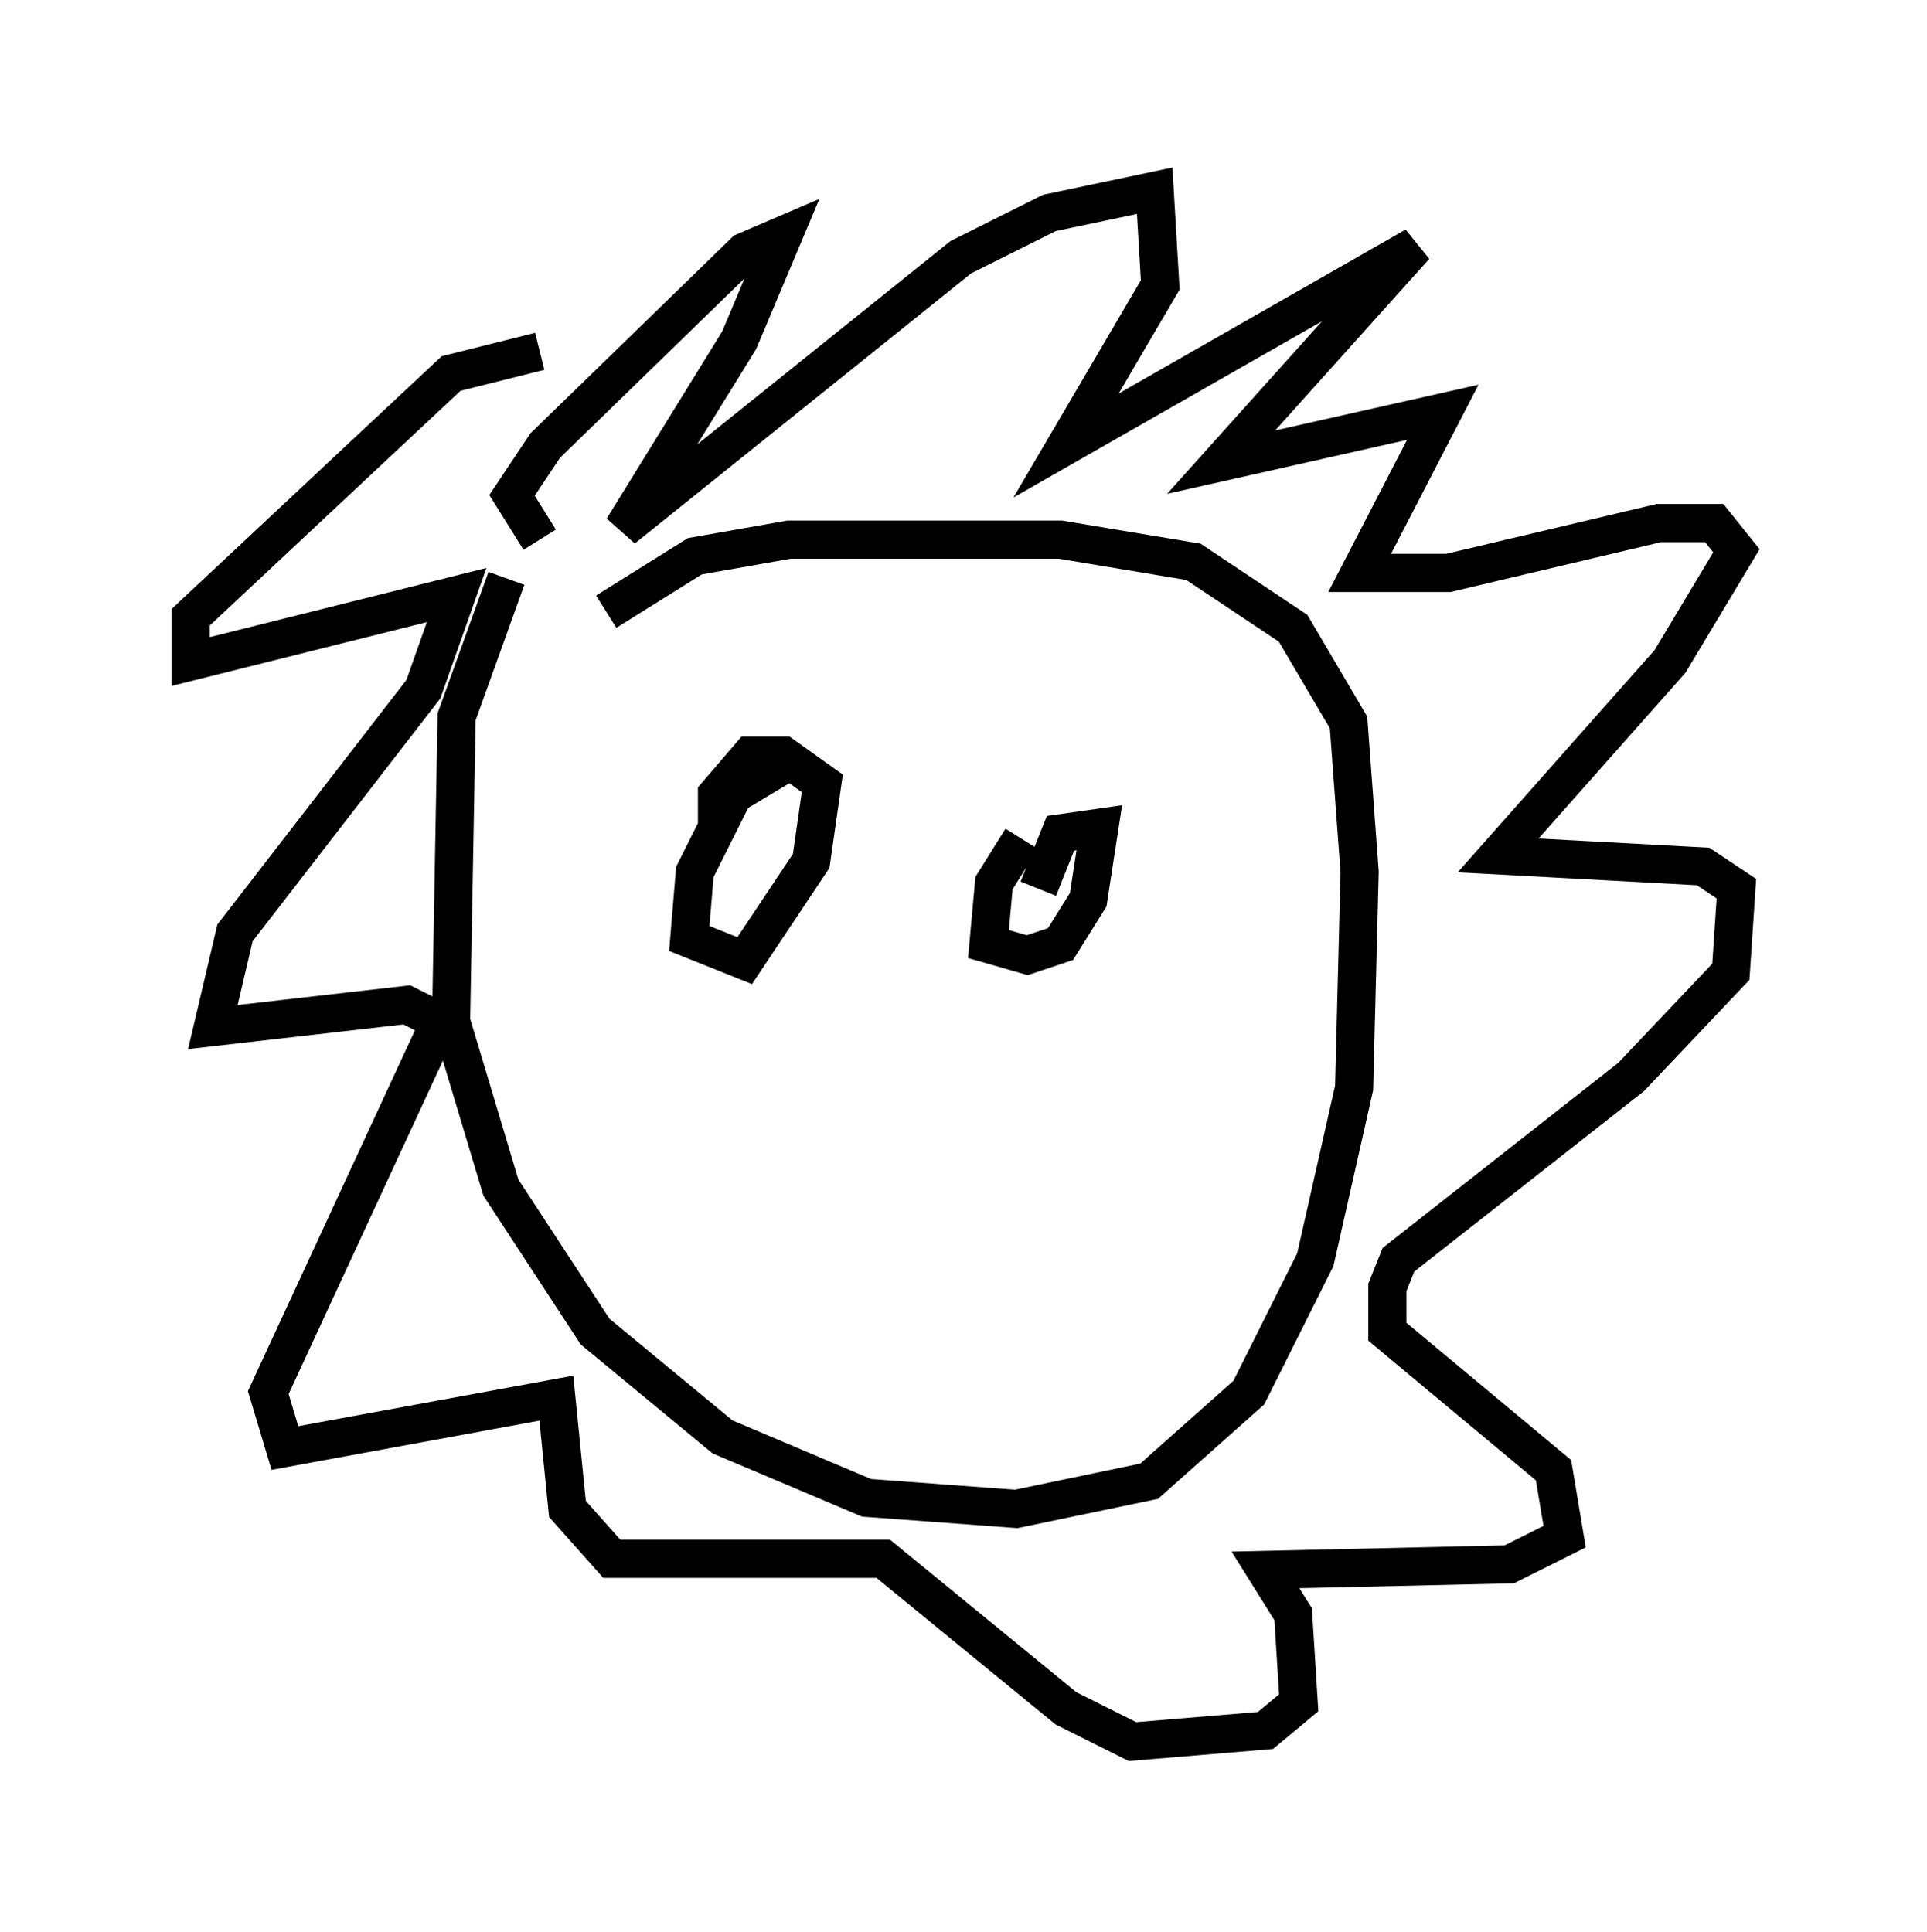 <?xml version="1.0" encoding="utf-8" ?>
<svg baseProfile="full" height="50.67" version="1.1" width="50.525" xmlns="http://www.w3.org/2000/svg" xmlns:ev="http://www.w3.org/2001/xml-events" xmlns:xlink="http://www.w3.org/1999/xlink"><defs /><rect fill="white" height="50.67" width="50.525" x="0" y="0" /><path d="M14.151, 14.441 m-0.872, 0.726 l-1.307, 3.631 -0.145, 7.989 l1.307, 4.358 2.469, 3.777 l3.341, 2.76 3.777, 1.598 l3.922, 0.291 3.486, -0.726 l2.615, -2.324 1.743, -3.486 l1.017, -4.503 0.145, -5.665 l-0.291, -3.922 -1.453, -2.469 l-2.615, -1.743 -3.486, -0.581 l-7.117, 0.0 -2.469, 0.436 l-2.324, 1.453 m-1.743, -1.888 l-0.726, -1.162 0.872, -1.307 l5.229, -5.084 1.017, -0.436 l-1.162, 2.76 -3.05, 4.939 l8.86, -7.117 2.324, -1.162 l2.76, -0.581 0.145, 2.469 l-2.469, 4.212 9.151, -5.229 l-5.084, 5.665 5.81, -1.307 l-2.179, 4.212 2.324, 0.0 l5.52, -1.307 1.453, 0.0 l0.581, 0.726 -1.743, 2.905 l-4.503, 5.084 5.374, 0.291 l0.872, 0.581 -0.145, 2.179 l-2.615, 2.76 -6.101, 4.793 l-0.291, 0.726 0.0, 1.162 l4.358, 3.631 0.291, 1.743 l-1.453, 0.726 -6.391, 0.145 l0.726, 1.162 0.145, 2.324 l-0.872, 0.726 -3.486, 0.291 l-1.743, -0.872 -4.793, -3.922 l-7.117, 0.0 -1.162, -1.307 l-0.291, -2.905 -7.117, 1.307 l-0.436, -1.453 4.503, -9.732 l-0.872, -0.436 -5.084, 0.581 l0.581, -2.469 4.939, -6.391 l0.872, -2.469 -6.972, 1.743 l0.0, -1.162 6.827, -6.391 l2.324, -0.581 m6.536, 10.749 l-1.453, 0.872 -1.017, 2.034 l-0.145, 1.743 1.453, 0.581 l1.743, -2.615 0.291, -2.034 l-1.017, -0.726 -0.872, 0.0 l-0.872, 1.017 0.0, 0.872 m7.989, 0.291 l-0.726, 1.162 -0.145, 1.598 l1.017, 0.291 0.872, -0.291 l0.726, -1.162 0.291, -1.888 l-1.017, 0.145 -0.581, 1.453 m-2.905, 7.263 l0.0, 0.0 " fill="none" stroke="black" stroke-width="1" /></svg>